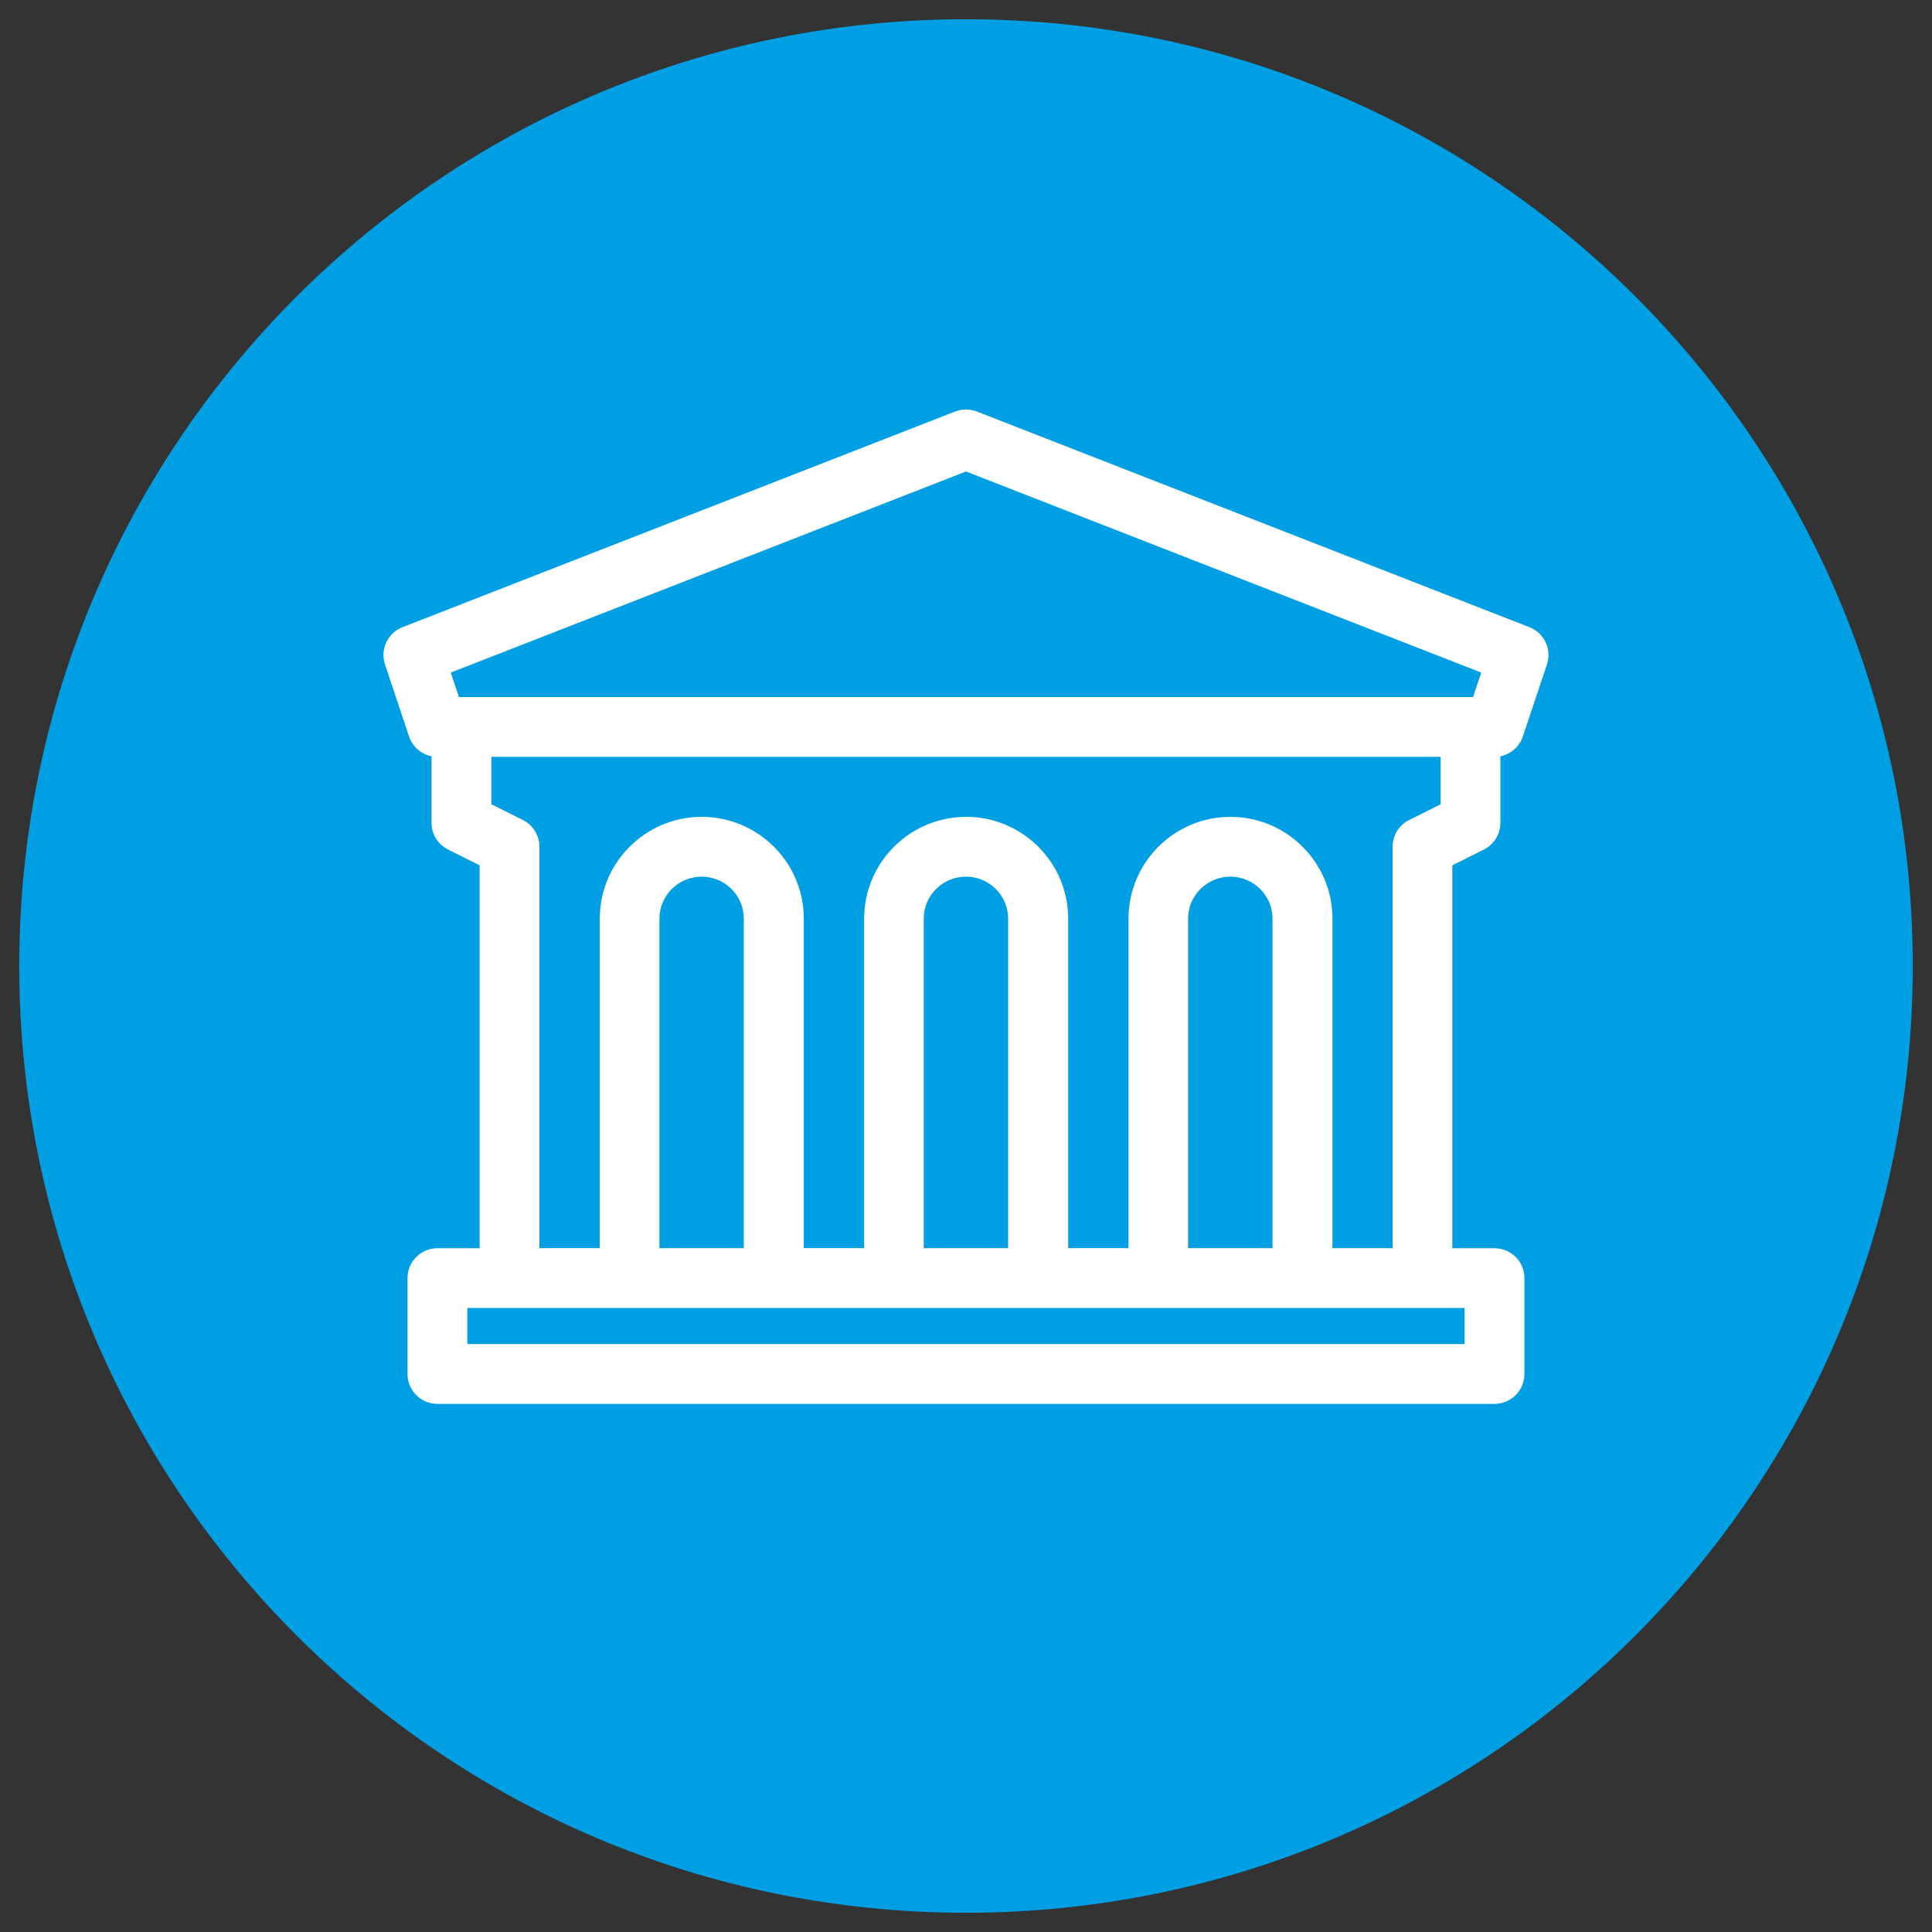 <?xml version="1.0" encoding="UTF-8"?><svg id="Layer_1" xmlns="http://www.w3.org/2000/svg" xmlns:xlink="http://www.w3.org/1999/xlink" viewBox="0 0 250 250"><rect x="0" y="0" width="250" height="250" fill="#333333" stroke="none"/><defs><style>.cls-1{clip-path:url(#clippath);}.cls-2{fill:none;}.cls-2,.cls-3,.cls-4{stroke-width:0px;}.cls-3{fill:#009fe4;}.cls-4{fill:#fff;}</style><clipPath id="clippath"><rect class="cls-2" x="2.49" y="2.49" width="245.02" height="245.02"/></clipPath></defs><g class="cls-1"><path class="cls-3" d="M125,247.51c67.66,0,122.51-54.85,122.51-122.51S192.66,2.49,125,2.49,2.49,57.34,2.49,125s54.85,122.51,122.51,122.51"/><path class="cls-4" d="M193.4,181.66H56.6c-2.14,0-3.87-1.73-3.87-3.87v-12.4c0-2.14,1.73-3.87,3.87-3.87h5.46v-49.55l-4.08-2.04c-1.31-.65-2.14-1.99-2.14-3.46v-8.61c-1.34-.27-2.47-1.23-2.91-2.57l-3.11-9.3c-.65-1.96.34-4.08,2.26-4.83l71.51-27.91c.9-.35,1.91-.35,2.81,0l71.51,27.91c1.92.75,2.92,2.87,2.26,4.83l-3.11,9.3c-.45,1.33-1.57,2.3-2.91,2.57v8.61c0,1.47-.83,2.81-2.14,3.46l-4.08,2.04v49.55h5.46c2.14,0,3.87,1.73,3.87,3.87v12.4c0,2.14-1.73,3.87-3.87,3.87ZM60.47,173.92h129.05v-4.67H60.47v4.67ZM172.39,161.51h7.81v-51.94c0-1.47.83-2.81,2.14-3.46l4.08-2.04v-6.14H63.58v6.14l4.08,2.04c1.31.65,2.14,1.99,2.14,3.46v51.94h7.81v-42.64c0-7.26,5.92-13.17,13.2-13.17s13.2,5.91,13.2,13.17v42.64h7.81v-42.64c0-7.26,5.92-13.17,13.2-13.17s13.2,5.91,13.2,13.17v42.64h7.81v-42.64c0-7.26,5.92-13.17,13.19-13.17s13.2,5.91,13.2,13.17v42.64ZM153.74,161.51h10.92v-42.64c0-3-2.45-5.43-5.46-5.43s-5.46,2.44-5.46,5.43v42.64ZM119.54,161.51h10.91v-42.64c0-3-2.45-5.43-5.46-5.43s-5.46,2.44-5.46,5.43v42.64ZM85.34,161.51h10.91v-42.64c0-3-2.45-5.43-5.46-5.43s-5.46,2.44-5.46,5.43v42.64ZM59.39,90.2h131.22l1.06-3.17-66.67-26.02-66.67,26.02,1.06,3.17Z"/></g></svg>